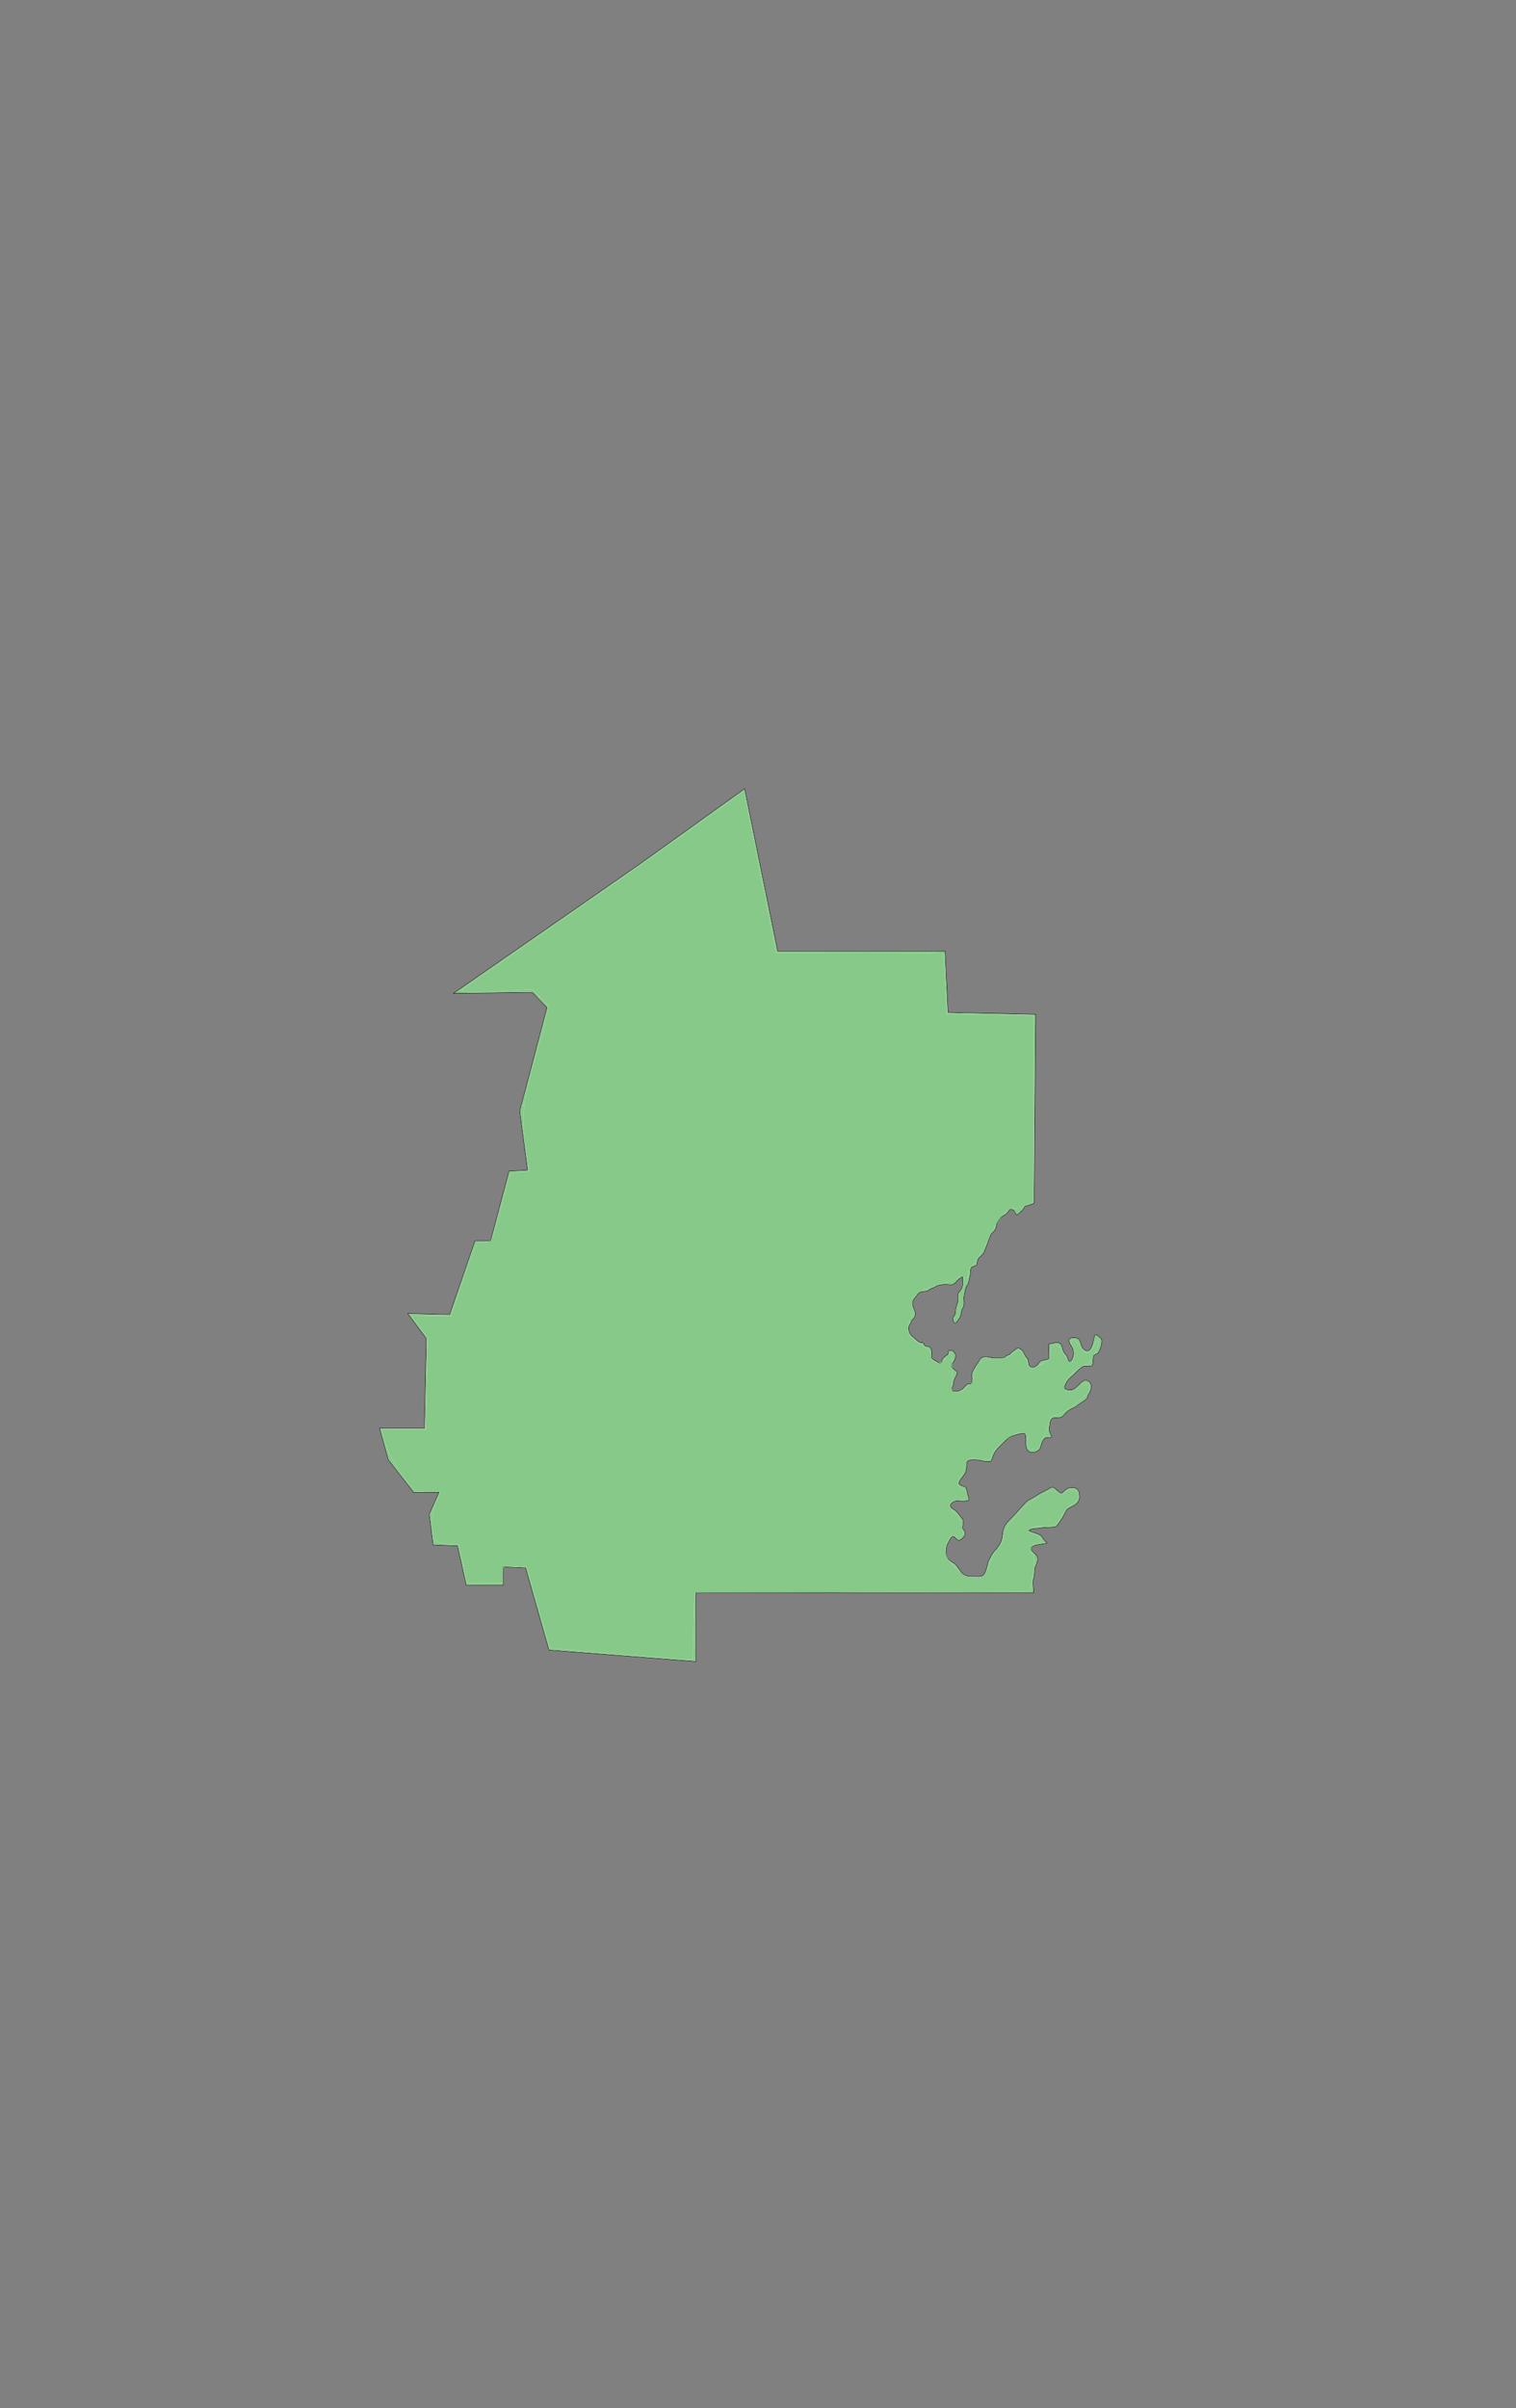 <?xml version="1.0" encoding="UTF-8" standalone="no"?>
<!-- Created with Inkscape (http://www.inkscape.org/) -->

<svg
   xmlns:dc="http://purl.org/dc/elements/1.1/"
   xmlns:cc="http://creativecommons.org/ns#"
   xmlns:rdf="http://www.w3.org/1999/02/22-rdf-syntax-ns#"
   xmlns:svg="http://www.w3.org/2000/svg"
   xmlns="http://www.w3.org/2000/svg"
   xmlns:sodipodi="http://sodipodi.sourceforge.net/DTD/sodipodi-0.dtd"
   xmlns:inkscape="http://www.inkscape.org/namespaces/inkscape"
   width="314.836"
   height="500"
   id="svg2"
   sodipodi:version="0.32"
   inkscape:version="0.92.4 (5da689c313, 2019-01-14)"
   sodipodi:docname="mFelipeCarrilloPuerto.svg"
   inkscape:output_extension="org.inkscape.output.svg.inkscape"
   version="1.0">
  <rect width="100%" height="100%" fill="#808080" stroke="none"/>
  <defs
     id="defs4">
    <inkscape:perspective
       sodipodi:type="inkscape:persp3d"
       inkscape:vp_x="0 : 530.76001 : 1"
       inkscape:vp_y="0 : 1000 : 0"
       inkscape:vp_z="1183.8877 : 530.76001 : 1"
       inkscape:persp3d-origin="591.94385 : 353.84001 : 1"
       id="perspective2604" />
    <inkscape:perspective
       id="perspective4705"
       inkscape:persp3d-origin="0.5 : 0.33333333 : 1"
       inkscape:vp_z="1 : 0.5 : 1"
       inkscape:vp_y="0 : 1000 : 0"
       inkscape:vp_x="0 : 0.5 : 1"
       sodipodi:type="inkscape:persp3d" />
    <inkscape:perspective
       id="perspective4727"
       inkscape:persp3d-origin="0.5 : 0.33333333 : 1"
       inkscape:vp_z="1 : 0.5 : 1"
       inkscape:vp_y="0 : 1000 : 0"
       inkscape:vp_x="0 : 0.5 : 1"
       sodipodi:type="inkscape:persp3d" />
    <inkscape:perspective
       id="perspective4749"
       inkscape:persp3d-origin="0.5 : 0.33333333 : 1"
       inkscape:vp_z="1 : 0.5 : 1"
       inkscape:vp_y="0 : 1000 : 0"
       inkscape:vp_x="0 : 0.5 : 1"
       sodipodi:type="inkscape:persp3d" />
  </defs>
  <sodipodi:namedview
     id="base"
     pagecolor="#ffffff"
     bordercolor="#666666"
     borderopacity="1.0"
     inkscape:pageopacity="0.0"
     inkscape:pageshadow="2"
     inkscape:zoom="1.4142136"
     inkscape:cx="129.79147"
     inkscape:cy="230.82474"
     inkscape:document-units="px"
     inkscape:current-layer="layer1"
     inkscape:window-width="1920"
     inkscape:window-height="1051"
     inkscape:window-x="-9"
     inkscape:window-y="-9"
     showgrid="false"
     inkscape:window-maximized="1"
     fit-margin-top="0"
     fit-margin-left="0"
     fit-margin-right="0"
     fit-margin-bottom="0" />
  <g
     inkscape:label="Capa 1"
     inkscape:groupmode="layer"
     id="layer1"
     transform="translate(171.157,-46.496)">
    <path
       style="fill:#f9f9f9;fill-rule:evenodd;stroke:#000000;stroke-width:0.095;stroke-linecap:butt;stroke-linejoin:miter;stroke-miterlimit:4;stroke-dasharray:none;stroke-opacity:1"
       d="m 43.614,296.295 c -0.358,0.178 -0.832,0.353 -1.415,0.496 -0.603,0.148 -0.572,0.23 -0.809,0.695 -0.187,0.368 -0.721,0.708 -0.91,0.893 -0.452,0.444 -0.531,0.446 -0.809,-0.099 -0.246,-0.484 -0.207,-0.547 -0.809,-0.695 -0.486,-0.119 -0.664,0.773 -1.112,0.992 -0.33,0.162 -0.704,0.393 -1.011,0.695 -0.342,0.336 -0.509,0.504 -0.707,0.893 -0.224,0.439 -0.296,0.966 -0.404,1.389 -0.087,0.341 -0.622,0.809 -0.809,0.992 -0.312,0.307 -0.4,0.885 -0.606,1.29 -0.271,0.532 -0.296,0.978 -0.505,1.389 -0.253,0.497 -0.385,1.166 -0.707,1.588 -0.278,0.364 -0.447,0.439 -0.809,0.794 -0.338,0.332 -0.404,0.656 -0.404,1.191 0,0.467 -0.662,0.609 -1.011,0.695 -0.337,0.083 -0.404,0.732 -0.404,1.092 0,0.607 -0.086,0.835 -0.202,1.29 -0.112,0.442 -0.166,0.921 -0.303,1.191 -0.174,0.341 -0.404,0.593 -0.505,0.992 -0.138,0.542 -0.175,0.987 -0.303,1.489 -0.11,0.433 0,1.04 0,1.489 0,0.773 -0.144,0.779 -0.404,1.29 -0.175,0.344 -0.208,0.915 -0.303,1.29 -0.137,0.537 -0.48,0.745 -0.707,1.191 -0.252,0.495 -0.567,0.475 -0.809,0 -0.258,-0.508 0.037,-0.942 0.303,-1.29 0.193,-0.252 0.148,-1.077 0.202,-1.29 0.112,-0.44 0.209,-0.908 0.404,-1.29 0.159,-0.313 0,-1.13 0,-1.489 0,-0.563 0.411,-0.708 0.606,-1.092 0.188,-0.37 0.404,-0.611 0.404,-1.191 0,-0.496 0,-0.992 0,-1.489 0,-0.295 -1.006,0.591 -1.011,0.595 -0.458,0.45 -0.378,0.583 -1.011,0.893 -0.319,0.156 -1.151,0 -1.516,0 -0.568,0 -1.019,0.077 -1.516,0.199 -0.427,0.105 -0.771,0.462 -1.314,0.595 -0.486,0.119 -0.616,0.474 -1.112,0.595 -0.578,0.142 -0.995,0.042 -1.516,0.298 -0.097,0.048 -0.671,0.779 -0.91,1.092 -0.365,0.478 -0.505,0.573 -0.505,1.29 0,0.659 0.369,0.954 0.505,1.489 0.148,0.582 0.08,0.935 -0.101,1.29 -0.209,0.41 -0.549,0.369 -0.707,0.992 -0.135,0.529 -0.505,0.562 -0.505,1.191 0,0.645 0.125,0.84 0.303,1.191 0.263,0.517 0.846,0.83 1.314,1.29 0.504,0.495 0.666,0.596 1.415,0.596 0.017,0 0.201,0.794 0.809,0.794 0.598,0 0.694,0.271 0.91,0.695 0.159,0.313 0,1.13 0,1.489 0,0.49 1.18,0.943 1.516,1.191 0.475,0.35 0.716,-0.432 0.809,-0.794 0.07,-0.275 0.852,-0.737 1.011,-0.893 0.575,-0.564 -0.375,-0.893 0.809,-0.893 0.369,0 0.682,0.545 0.809,0.794 0.214,0.42 -0.115,1.12 -0.202,1.29 -0.256,0.502 -0.477,0.483 -0.606,0.992 -0.144,0.567 0.999,1.179 1.213,1.389 0.12,0.118 -0.494,1.367 -0.606,1.588 -0.241,0.474 -0.115,1.019 -0.404,1.588 -0.321,0.63 0.099,0.893 0.606,0.893 0.606,0 0.886,-0.187 1.314,-0.397 0.385,-0.189 0.707,-0.769 1.011,-0.992 0.58,-0.427 0.898,0.244 1.112,-0.595 0.118,-0.464 0,-1.109 0,-1.588 0,-0.475 0.455,-1.093 0.606,-1.389 0.193,-0.38 0.56,-0.802 0.707,-1.092 0.249,-0.489 0.478,-0.83 0.809,-0.992 0.572,-0.281 1.058,-0.162 1.718,0 0.6,0.147 1.16,0.099 1.819,0.099 0.637,0 1.008,0.003 1.314,-0.298 0.402,-0.395 0.742,-0.21 1.112,-0.695 0.291,-0.381 0.858,-0.644 1.112,-0.893 0.48,-0.471 1.306,0.281 1.415,0.496 0.334,0.657 0.48,1.067 0.91,1.489 0.351,0.345 0.051,1.141 0.505,1.588 0.549,0.539 1.311,0.103 1.617,-0.298 0.302,-0.395 0.533,-0.776 1.011,-0.893 0.679,-0.167 0.973,-0.063 1.314,-0.397 0.151,-0.148 0,-1.253 0,-1.489 0,-0.496 0,-0.992 0,-1.489 0.303,-0.066 0.606,-0.132 0.91,-0.199 1.688,-0.368 1.746,0.309 2.021,1.389 0.198,0.778 0.793,0.933 1.011,1.786 0.395,1.55 1.213,-0.14 1.213,-0.992 0,-1.126 -0.45,-1.479 -0.809,-2.183 -0.703,-1.381 1.223,-1.186 1.617,-0.992 0.755,0.371 0.616,1.597 1.213,2.183 1.379,1.354 1.885,-0.852 2.021,-1.389 0.373,-1.466 0.244,-2.143 1.617,-0.794 0.595,0.584 -0.33,2.632 -0.404,2.779 -0.498,0.978 -1.213,-0.062 -1.213,1.786 0,1.479 -0.421,1.191 -1.819,1.191 -0.516,0 -1.668,1.241 -2.021,1.588 -0.601,0.591 -1.405,1.172 -1.819,1.985 -0.654,1.285 0.025,1.389 1.213,1.389 0.503,0 1.581,-1.155 2.021,-1.588 0.935,-0.919 2.021,-0.118 2.021,0.794 0,1.307 -0.526,1.273 -0.809,2.382 -0.112,0.438 -1.661,1.234 -2.021,1.588 -0.608,0.597 -1.408,0.589 -2.223,1.389 -1.07,1.051 -0.727,1.191 -2.426,1.191 -1.181,0 -1.024,1.071 -1.213,2.183 -0.226,1.33 1.555,1.985 -0.606,1.985 -0.754,0 -1.054,1.361 -1.213,1.985 -0.198,0.776 -1.341,1.159 -2.021,0.992 -1.137,-0.279 -1.011,-1.704 -1.011,-2.58 0,-1.502 -0.234,-1.481 -1.415,-1.191 -0.793,0.195 -1.915,0.491 -2.426,0.992 -0.799,0.785 -1.118,1.097 -1.819,1.786 -0.746,0.733 -1.18,1.659 -1.415,2.58 -0.216,0.847 -2.445,0 -3.234,0 -1.248,0 -2.021,-0.2 -2.021,1.191 0,1.415 -0.332,1.691 -1.011,2.58 -0.869,1.138 -0.758,1.451 0.606,1.786 0.501,0.123 0.599,1.772 0.809,2.183 0.597,1.172 -1.577,0.794 -2.223,0.794 -1.139,0 -2.348,1.03 -0.809,1.786 0.664,0.326 1.453,1.625 1.819,1.985 0.195,0.191 0,1.673 0,1.985 1.367,1.343 -0.492,2.354 -0.606,2.382 -1.002,0.246 -1.11,-1.988 -2.223,0.199 -0.419,0.823 -0.606,1.08 -0.606,2.382 0,1.137 0.734,1.75 1.617,2.183 0.475,0.233 1.295,1.669 1.617,1.985 0.764,0.751 1.311,0.794 2.628,0.794 1.375,0 1.759,0.117 2.223,-0.794 0.512,-1.005 0.425,-1.828 0.809,-2.58 0.441,-0.866 0.754,-1.534 1.415,-2.183 0.453,-0.444 1.064,-1.399 1.213,-1.985 0.286,-1.124 0.168,-1.918 0.606,-2.779 0.461,-0.905 1.132,-1.508 1.819,-2.183 0.596,-0.585 1.059,-1.239 1.617,-1.786 0.845,-0.83 0.86,-1.216 2.021,-1.786 0.828,-0.407 1.336,-0.854 2.021,-1.191 0.813,-0.399 1.607,-0.888 2.223,-1.191 0.755,-0.371 1.379,1.191 2.223,1.191 0.102,0 0.834,-1.191 2.021,-1.191 1.38,0 1.617,0.798 1.617,1.985 0,1.23 -0.994,1.679 -1.617,1.985 -1.243,0.61 -1.019,0.612 -1.617,1.786 -0.36,0.707 -1.129,1.743 -1.617,2.382 -0.077,0.101 -2.778,0.186 -2.83,0.199 -1.063,0.261 -1.973,0.075 -2.628,0.397 -0.837,0.411 1.864,0.654 2.426,1.389 0.316,0.413 0.54,0.96 1.011,1.191 0.82,0.402 -1.808,0.391 -2.628,0.794 -1.146,0.563 -0.142,1.25 0.404,1.786 0.705,0.692 0.376,1.644 0,2.382 -0.387,0.759 -0.133,2.048 -0.404,2.58 -0.319,0.626 0,2.259 0,2.977 h -70.141 v 14.291 l -30.522,-2.382 -4.851,-17.069 -4.649,-0.198 v 3.771 h -7.681 l -1.819,-8.138 -5.053,-0.198 -0.809,-6.351 2.021,-4.565 h -5.256 l -5.256,-6.748 -1.819,-6.55 h 9.298 l 0.404,-18.657 -3.841,-5.16 8.692,0.198 5.256,-15.283 h 3.234 l 3.841,-14.489 3.841,-0.198 -1.617,-12.306 5.66,-21.436 -3.032,-3.176 -16.373,0.198 38.608,-26.795 21.831,-15.68 6.873,33.742 H 25.119 l 0.606,12.703 18.192,0.397 z"
       id="path5164"
       inkscape:connector-curvature="0" />
    <path
       style="fill:#66bb6a;fill-opacity:0.784;fill-rule:evenodd;stroke-width:0.589"
       d="m 126.939,343.327 c -6.914,-0.579 -12.635,-1.14 -12.713,-1.246 -0.079,-0.106 -1.19,-3.904 -2.469,-8.44 l -2.327,-8.247 -2.485,-0.181 c -2.419,-0.176 -2.485,-0.133 -2.485,1.62 v 1.801 h -3.741 -3.741 l -0.825,-3.976 -0.825,-3.976 -2.443,-0.178 c -1.938,-0.141 -2.515,-0.446 -2.79,-1.473 -0.596,-2.224 -0.398,-4.896 0.528,-7.114 l 0.892,-2.134 h -2.624 c -2.502,0 -2.747,-0.159 -5.251,-3.413 -1.445,-1.877 -3.036,-4.793 -3.537,-6.48 l -0.911,-3.067 h 4.653 4.653 l 0.175,-9.512 0.175,-9.512 -1.671,-2.27 -1.671,-2.27 h 4.096 4.096 l 2.58,-7.658 c 2.464,-7.313 2.653,-7.658 4.185,-7.658 1.741,0 1.733,0.019 4.405,-10.309 1.036,-4.005 1.124,-4.129 3.053,-4.314 l 1.986,-0.19 -0.397,-2.755 c -1.288,-8.948 -1.21,-9.901 1.717,-20.914 l 2.79,-10.501 -1.688,-1.781 -1.688,-1.781 -7.658,0.404 c -5.013,0.264 -7.455,0.204 -7.069,-0.175 0.324,-0.318 9.337,-6.656 20.029,-14.084 10.692,-7.428 23.729,-16.585 28.972,-20.349 l 9.532,-6.843 0.581,2.762 c 0.32,1.519 1.835,9.058 3.367,16.753 l 2.785,13.991 h 17.292 c 9.511,0 17.325,0.066 17.364,0.147 0.04,0.081 0.239,2.931 0.442,6.333 l 0.37,6.185 8.984,0.163 8.984,0.163 v 19.33 19.33 l -1.62,0.783 c -0.891,0.431 -2.031,0.731 -2.532,0.667 -1.348,-0.172 -3.119,2.023 -5.637,6.987 -1.233,2.43 -2.583,4.63 -3.001,4.889 -0.418,0.259 -0.763,1.187 -0.768,2.062 -0.007,1.198 -0.143,1.379 -0.551,0.734 -0.421,-0.665 -0.846,-0.717 -1.906,-0.23 -0.75,0.345 -2.905,1.11 -4.788,1.701 -3.552,1.114 -4.861,2.467 -4.335,4.478 0.165,0.629 -0.062,1.84 -0.503,2.691 -1.015,1.956 -0.332,3.364 2.418,4.986 1.109,0.654 2.016,1.665 2.016,2.246 0,1.61 1.789,2.003 2.767,0.607 1.418,-2.025 1.782,-1.349 1.58,2.932 -0.17,3.594 -0.064,4.121 0.822,4.104 1.456,-0.028 3.668,-2.037 3.668,-3.331 0,-2.259 1.68,-3.717 4.304,-3.737 1.359,-0.01 2.985,-0.408 3.614,-0.884 1.607,-1.216 1.84,-1.123 2.93,1.175 l 0.968,2.04 2.03,-1.009 c 1.568,-0.78 2.033,-1.378 2.044,-2.629 0.02,-2.188 1.5,-2.106 2.665,0.147 0.503,0.972 1.144,1.767 1.425,1.767 0.895,0 1.245,-1.81 0.587,-3.039 -1.002,-1.872 0.02,-2.14 1.325,-0.348 1.479,2.03 1.999,2.03 3.1,-10e-4 0.583,-1.075 0.887,-1.289 0.902,-0.637 0.029,1.23 -1.853,4.604 -2.572,4.609 -0.293,0.002 -1.42,0.68 -2.504,1.506 -3.231,2.465 -2.333,5.566 0.938,3.237 1.89,-1.346 2.838,-0.779 1.834,1.096 -0.725,1.354 -5.61,4.768 -6.823,4.768 -0.464,0 -0.996,0.729 -1.184,1.62 -0.187,0.891 -0.598,2.018 -0.912,2.504 -0.314,0.486 -0.727,1.348 -0.917,1.915 -0.19,0.567 -0.845,1.031 -1.456,1.031 -0.84,10e-5 -1.109,-0.429 -1.109,-1.767 0,-1.492 -0.229,-1.767 -1.471,-1.767 -1.626,0 -6.187,3.747 -6.187,5.083 0,0.629 -0.552,0.734 -2.347,0.447 -1.969,-0.315 -2.403,-0.198 -2.697,0.729 -0.193,0.608 -0.763,1.869 -1.268,2.804 -0.837,1.55 -0.833,1.746 0.046,2.238 1.551,0.868 1.222,2.837 -0.474,2.837 -2.137,0 -2.392,1.043 -0.676,2.759 1.914,1.914 2.185,5.188 0.383,4.616 -0.784,-0.249 -1.339,0.004 -1.767,0.805 -1.072,2.003 -0.697,3.586 1.349,5.693 1.512,1.557 2.458,2.033 4.044,2.033 1.905,0 2.149,-0.208 3.064,-2.604 0.547,-1.432 1.361,-2.909 1.809,-3.281 0.448,-0.372 1,-1.519 1.226,-2.549 0.907,-4.13 8.745,-10.693 11.05,-9.254 0.81,0.506 1.283,0.502 1.907,-0.016 1.005,-0.834 2.612,-0.324 2.612,0.829 0,0.459 -0.657,1.265 -1.46,1.791 -0.803,0.526 -1.87,1.75 -2.372,2.719 -0.803,1.553 -1.22,1.762 -3.512,1.762 -3.03,0 -3.994,0.928 -1.822,1.754 1.651,0.628 2.043,1.781 0.606,1.781 -1.152,0 -1.768,1.56 -0.99,2.511 0.401,0.49 0.403,1.839 0.008,4.111 l -0.588,3.383 -34.846,0.152 -34.846,0.152 -0.166,6.922 -0.166,6.922 -2.19,-0.08 c -1.205,-0.044 -7.847,-0.553 -14.761,-1.132 z"
       id="path4766"
       inkscape:connector-curvature="0"
       transform="translate(-171.157,46.496)" />
    <path
       style="fill:#66bb6a;fill-opacity:0.784;fill-rule:evenodd;stroke-width:0.031"
       d="m 198.232,274.533 c -0.052,-0.044 -0.134,-0.16 -0.182,-0.258 -0.165,-0.336 -0.105,-0.639 0.221,-1.115 0.18,-0.263 0.199,-0.335 0.241,-0.892 0.04,-0.529 0.203,-1.226 0.392,-1.676 0.108,-0.256 0.117,-0.301 0.118,-0.59 9.4e-4,-0.172 -0.011,-0.518 -0.026,-0.768 -0.027,-0.45 -0.027,-0.458 0.051,-0.625 0.043,-0.093 0.161,-0.264 0.262,-0.379 0.201,-0.231 0.473,-0.698 0.581,-1.002 0.065,-0.181 0.07,-0.258 0.081,-1.139 l 0.011,-0.945 0.091,0.047 c 0.133,0.069 0.289,0.235 0.467,0.499 0.278,0.412 0.398,0.42 0.484,0.031 0.011,-0.052 0.033,-0.368 0.047,-0.703 0.035,-0.811 0.146,-1.304 0.392,-1.734 0.128,-0.225 0.171,-0.276 0.369,-0.437 0.527,-0.428 1.61,-2.202 3.087,-5.056 0.578,-1.116 0.682,-1.307 0.682,-1.254 5.4e-4,0.05 -0.227,0.648 -0.338,0.89 -0.052,0.113 -0.153,0.394 -0.223,0.624 -0.071,0.23 -0.176,0.524 -0.235,0.654 -0.058,0.129 -0.171,0.411 -0.251,0.626 -0.293,0.789 -0.337,0.858 -0.924,1.438 -0.651,0.643 -0.7,0.732 -0.745,1.361 -0.018,0.247 -0.037,0.337 -0.088,0.409 -0.091,0.127 -0.316,0.243 -0.666,0.342 -0.162,0.046 -0.328,0.113 -0.368,0.15 -0.169,0.153 -0.284,0.537 -0.286,0.957 -0.002,0.365 -0.053,0.769 -0.141,1.106 -0.044,0.17 -0.116,0.479 -0.159,0.687 -0.109,0.526 -0.18,0.725 -0.363,1.025 -0.313,0.511 -0.337,0.589 -0.591,1.901 l -0.13,0.672 0.035,0.641 c 0.033,0.603 0.018,0.999 -0.044,1.172 -0.012,0.034 -0.097,0.196 -0.188,0.359 -0.216,0.387 -0.244,0.471 -0.357,1.089 -0.111,0.603 -0.179,0.772 -0.469,1.161 -0.109,0.146 -0.253,0.36 -0.32,0.476 -0.196,0.34 -0.337,0.41 -0.519,0.257 z"
       id="path5311"
       inkscape:connector-curvature="0"
       transform="translate(-171.157,46.496)" />
    <path
       style="fill:#66bb6a;fill-opacity:0.784;fill-rule:evenodd;stroke-width:0.031"
       d="m 195.525,266.552 c 1.328,-0.449 2.391,-0.843 3.114,-1.153 0.195,-0.084 0.397,-0.168 0.448,-0.188 0.135,-0.051 0.487,-0.13 0.578,-0.129 0.077,7.8e-4 0.077,0.002 -0.016,0.051 -0.244,0.13 -0.701,0.516 -1.045,0.881 -0.309,0.328 -0.422,0.426 -0.605,0.524 l -0.225,0.12 -0.375,-4.7e-4 c -0.206,-2.6e-4 -0.586,-0.012 -0.844,-0.027 -0.509,-0.029 -0.873,-8.7e-4 -1.387,0.107 -0.162,0.034 -0.31,0.06 -0.329,0.059 -0.019,-0.001 0.289,-0.112 0.685,-0.245 z"
       id="path5313"
       inkscape:connector-curvature="0"
       transform="translate(-171.157,46.496)" />
    <path
       style="fill:#66bb6a;fill-opacity:0.784;fill-rule:evenodd;stroke-width:0.031"
       d="m 191.681,267.95 c 0.543,-0.275 1.108,-0.498 2.061,-0.811 0.463,-0.152 0.857,-0.277 0.874,-0.277 0.04,0 -0.579,0.346 -0.768,0.429 -0.075,0.033 -0.235,0.09 -0.355,0.127 -0.157,0.048 -0.305,0.128 -0.524,0.284 -0.283,0.202 -0.46,0.286 -0.695,0.329 -0.099,0.018 -0.914,0.113 -0.948,0.11 -0.011,-8.9e-4 0.148,-0.087 0.354,-0.191 z"
       id="path5315"
       inkscape:connector-curvature="0"
       transform="translate(-171.157,46.496)" />
    <path
       style="fill:#66bb6a;fill-opacity:0.784;fill-rule:evenodd;stroke-width:0.031"
       d="m 193.345,281.177 c -0.181,-0.512 -0.919,-1.276 -1.735,-1.794 -1.329,-0.845 -1.706,-1.125 -2.182,-1.623 -0.835,-0.873 -1.064,-1.725 -0.741,-2.757 0.043,-0.138 0.17,-0.447 0.281,-0.686 0.368,-0.791 0.532,-1.404 0.561,-2.096 0.014,-0.347 0.007,-0.449 -0.052,-0.703 -0.24,-1.039 -0.024,-1.815 0.709,-2.554 0.175,-0.177 0.334,-0.321 0.352,-0.321 0.019,0 -0.056,0.109 -0.166,0.242 -0.422,0.512 -0.793,1.03 -0.846,1.181 -0.073,0.208 -0.101,0.737 -0.051,0.989 0.021,0.109 0.127,0.386 0.236,0.619 0.217,0.463 0.253,0.574 0.295,0.906 0.064,0.512 -0.058,0.847 -0.463,1.265 -0.215,0.222 -0.291,0.325 -0.343,0.464 -0.037,0.099 -0.067,0.193 -0.067,0.21 0,0.052 -0.121,0.272 -0.267,0.486 -0.198,0.289 -0.246,0.48 -0.223,0.886 0.022,0.392 0.074,0.581 0.263,0.948 0.17,0.331 0.341,0.524 0.801,0.905 0.191,0.158 0.467,0.398 0.613,0.534 0.469,0.435 0.625,0.514 1.078,0.542 l 0.281,0.018 0.076,0.172 c 0.108,0.245 0.285,0.456 0.45,0.536 0.086,0.042 0.248,0.079 0.415,0.097 0.381,0.039 0.479,0.111 0.675,0.494 l 0.148,0.29 -0.002,0.334 c -9.9e-4,0.184 -0.011,0.388 -0.023,0.454 l -0.022,0.119 -0.056,-0.157 z"
       id="path5317"
       inkscape:connector-curvature="0"
       transform="translate(-171.157,46.496)" />
    <path
       style="fill:#66bb6a;fill-opacity:0.784;fill-rule:evenodd;stroke-width:0.031"
       d="m 197.809,282.481 c -0.044,-0.782 -0.156,-1.269 -0.321,-1.399 -0.104,-0.082 -0.276,-0.081 -0.412,10e-4 -0.096,0.059 -0.103,0.059 -0.079,0.008 0.015,-0.031 0.027,-0.174 0.028,-0.317 0.001,-0.309 0.007,-0.315 0.341,-0.34 0.309,-0.023 0.417,0.018 0.619,0.238 0.323,0.353 0.455,0.656 0.414,0.956 -0.049,0.359 -0.276,0.898 -0.48,1.135 l -0.088,0.103 z"
       id="path5331"
       inkscape:connector-curvature="0"
       transform="translate(-171.157,46.496)" />
    <path
       style="fill:#66bb6a;fill-opacity:0.784;fill-rule:evenodd;stroke-width:0.031"
       d="m 197.712,287.721 c -0.025,-0.263 -0.012,-0.909 0.052,-2.583 l 0.039,-1.021 0.163,0.149 c 0.089,0.082 0.306,0.251 0.48,0.375 0.31,0.221 0.317,0.229 0.297,0.326 -0.036,0.171 -0.203,0.583 -0.412,1.021 -0.264,0.553 -0.307,0.68 -0.368,1.101 -0.057,0.392 -0.125,0.686 -0.187,0.804 -0.038,0.072 -0.043,0.059 -0.064,-0.171 z"
       id="path5333"
       inkscape:connector-curvature="0"
       transform="translate(-171.157,46.496)" />
    <path
       style="fill:#66bb6a;fill-opacity:0.784;fill-rule:evenodd;stroke-width:0.031"
       d="m 195.729,282.526 c 2.2e-4,-0.013 0.029,-0.115 0.064,-0.227 0.075,-0.239 0.173,-0.351 0.564,-0.643 0.288,-0.215 0.369,-0.254 0.241,-0.115 -0.044,0.047 -0.189,0.234 -0.323,0.414 -0.322,0.435 -0.548,0.67 -0.547,0.57 z"
       id="path5335"
       inkscape:connector-curvature="0"
       transform="translate(-171.157,46.496)" />
    <path
       style="fill:#66bb6a;fill-opacity:0.784;fill-rule:evenodd;stroke-width:0.031"
       d="m 194.46,282.924 c -0.185,-0.037 -0.342,-0.108 -0.512,-0.233 -0.151,-0.111 -0.351,-0.374 -0.393,-0.516 -0.021,-0.072 -0.013,-0.069 0.108,0.041 0.164,0.148 0.367,0.279 0.837,0.537 l 0.369,0.203 -0.141,-0.003 c -0.077,-0.002 -0.198,-0.014 -0.269,-0.028 z"
       id="path5337"
       inkscape:connector-curvature="0"
       transform="translate(-171.157,46.496)" />
    <path
       style="fill:#66bb6a;fill-opacity:0.784;fill-rule:evenodd;stroke-width:0.031"
       d="m 198.32,289.114 c -0.127,-0.025 -0.341,-0.147 -0.341,-0.196 0,-0.019 0.023,-0.022 0.055,-0.009 0.03,0.013 0.177,0.03 0.326,0.038 0.363,0.02 0.673,-0.05 1.088,-0.247 0.429,-0.203 0.53,-0.276 0.773,-0.557 0.548,-0.636 0.664,-0.718 1.018,-0.719 l 0.213,-6.9e-4 -0.14,0.164 c -0.178,0.208 -0.603,0.577 -0.952,0.827 -0.724,0.518 -1.538,0.797 -2.04,0.699 z"
       id="path5339"
       inkscape:connector-curvature="0"
       transform="translate(-171.157,46.496)" />
    <path
       style="fill:#66bb6a;fill-opacity:0.784;fill-rule:evenodd;stroke-width:0.031"
       d="m 201.949,286.425 c -0.002,-0.163 -0.017,-0.477 -0.033,-0.697 -0.019,-0.256 -0.018,-0.458 0.001,-0.562 0.056,-0.297 0.471,-1.067 0.976,-1.813 0.142,-0.21 0.336,-0.522 0.43,-0.693 0.204,-0.371 0.478,-0.67 0.706,-0.769 0.246,-0.106 0.564,-0.162 0.794,-0.139 0.112,0.011 0.428,0.07 0.703,0.131 0.433,0.096 0.577,0.113 1.078,0.131 l 0.578,0.02 -0.578,0.025 c -1.097,0.047 -1.746,0.19 -2.438,0.538 -0.709,0.357 -1.23,0.877 -1.565,1.562 -0.194,0.397 -0.303,0.823 -0.343,1.343 -0.043,0.561 -0.081,0.747 -0.201,1 l -0.104,0.219 z"
       id="path5341"
       inkscape:connector-curvature="0"
       transform="translate(-171.157,46.496)" />
    <path
       style="fill:#66bb6a;fill-opacity:0.784;fill-rule:evenodd;stroke-width:0.031"
       d="m 213.169,282.495 c -0.842,-1.774 -1.167,-2.168 -1.706,-2.067 -0.276,0.052 -0.49,0.169 -1.093,0.601 -0.189,0.135 -0.45,0.3 -0.581,0.365 -0.25,0.126 -0.89,0.352 -0.944,0.334 -0.067,-0.022 0.248,-0.212 0.536,-0.323 0.286,-0.11 0.315,-0.13 0.582,-0.403 0.155,-0.158 0.429,-0.39 0.609,-0.516 0.18,-0.126 0.398,-0.287 0.482,-0.357 0.146,-0.12 0.166,-0.127 0.359,-0.127 0.261,0 0.491,0.107 0.756,0.353 0.164,0.151 0.22,0.238 0.424,0.645 0.266,0.531 0.376,0.709 0.602,0.967 0.209,0.238 0.244,0.315 0.283,0.603 0.018,0.134 0.046,0.348 0.063,0.475 0.017,0.127 0.026,0.236 0.019,0.242 -0.006,0.006 -0.183,-0.351 -0.393,-0.794 z"
       id="path5343"
       inkscape:connector-curvature="0"
       transform="translate(-171.157,46.496)" />
    <path
       style="fill:#66bb6a;fill-opacity:0.784;fill-rule:evenodd;stroke-width:0.031"
       d="m 213.869,283.968 c -0.112,-0.235 -0.203,-0.435 -0.203,-0.444 0,-0.009 0.048,0.039 0.106,0.107 0.214,0.249 0.566,0.367 0.892,0.297 0.391,-0.084 0.685,-0.31 1.096,-0.844 0.227,-0.295 0.444,-0.473 0.666,-0.548 0.083,-0.028 0.336,-0.08 0.562,-0.115 0.226,-0.036 0.474,-0.092 0.549,-0.125 0.076,-0.033 0.143,-0.055 0.149,-0.049 0.006,0.006 -0.084,0.107 -0.2,0.223 -0.336,0.336 -0.771,0.597 -2.141,1.285 l -1.274,0.639 z"
       id="path5345"
       inkscape:connector-curvature="0"
       transform="translate(-171.157,46.496)" />
    <path
       style="fill:#66bb6a;fill-opacity:0.784;fill-rule:evenodd;stroke-width:0.031"
       d="m 221.57,282.107 c -0.2,-0.251 -0.494,-0.714 -0.732,-1.151 -0.637,-1.173 -1.215,-1.744 -1.797,-1.775 -0.25,-0.013 -0.433,0.071 -0.584,0.269 -0.189,0.247 -0.319,0.731 -0.322,1.194 -0.002,0.356 -0.055,0.75 -0.134,0.989 l -0.07,0.214 -0.021,-0.422 c -0.011,-0.232 -0.031,-0.844 -0.043,-1.36 l -0.023,-0.938 0.56,-0.118 c 0.964,-0.204 1.254,-0.218 1.579,-0.078 0.291,0.125 0.425,0.353 0.605,1.027 0.178,0.666 0.217,0.744 0.612,1.238 0.118,0.148 0.256,0.341 0.306,0.429 0.094,0.166 0.241,0.604 0.212,0.633 -0.009,0.009 -0.076,-0.059 -0.149,-0.15 z"
       id="path5347"
       inkscape:connector-curvature="0"
       transform="translate(-171.157,46.496)" />
    <path
       style="fill:#66bb6a;fill-opacity:0.784;fill-rule:evenodd;stroke-width:0.031"
       d="m 222.517,282.526 c 0.102,-0.108 0.28,-0.46 0.365,-0.724 0.107,-0.331 0.137,-0.582 0.118,-0.97 -0.029,-0.578 -0.137,-0.878 -0.576,-1.605 -0.268,-0.444 -0.35,-0.648 -0.351,-0.871 -6.1e-4,-0.146 0.014,-0.194 0.081,-0.275 0.216,-0.257 0.699,-0.335 1.324,-0.214 0.229,0.044 0.371,0.12 0.509,0.273 0.162,0.179 0.247,0.364 0.443,0.956 0.213,0.647 0.289,0.791 0.555,1.053 0.26,0.256 0.495,0.378 0.758,0.395 0.32,0.02 0.551,-0.115 0.779,-0.459 0.258,-0.389 0.407,-0.818 0.656,-1.89 0.159,-0.684 0.224,-0.865 0.342,-0.942 0.075,-0.049 0.087,-0.048 0.226,0.013 0.176,0.078 0.489,0.329 0.752,0.603 0.167,0.173 0.196,0.223 0.229,0.384 0.07,0.335 -0.022,0.901 -0.259,1.597 -0.232,0.68 -0.413,1.014 -0.628,1.154 -0.077,0.05 -0.523,0.209 -0.54,0.192 -0.006,-0.006 0.082,-0.204 0.195,-0.441 0.574,-1.202 0.801,-2.154 0.579,-2.427 -0.055,-0.068 -0.056,-0.068 -0.157,-0.009 -0.141,0.083 -0.353,0.381 -0.674,0.95 -0.372,0.658 -0.582,0.975 -0.792,1.196 -0.598,0.628 -1.104,0.405 -2.122,-0.937 -0.21,-0.277 -0.469,-0.604 -0.575,-0.726 -0.442,-0.508 -0.94,-0.8 -1.197,-0.702 -0.141,0.054 -0.183,0.391 -0.093,0.742 0.027,0.106 0.145,0.396 0.262,0.645 0.117,0.249 0.236,0.524 0.263,0.61 0.146,0.453 0.186,1.089 0.096,1.54 -0.065,0.325 -0.26,0.721 -0.427,0.864 -0.158,0.135 -0.265,0.155 -0.143,0.025 z"
       id="path5349"
       inkscape:connector-curvature="0"
       transform="translate(-171.157,46.496)" />
    <path
       style="fill:#66bb6a;fill-opacity:0.784;fill-rule:evenodd;stroke-width:0.031"
       d="m 221.104,287.498 c -0.002,-0.193 0.243,-0.777 0.483,-1.153 0.457,-0.714 1.267,-1.458 2.431,-2.231 0.767,-0.51 1.222,-0.757 1.52,-0.825 0.105,-0.024 0.248,-0.084 0.318,-0.132 0.241,-0.167 0.611,-0.617 0.954,-1.163 l 0.172,-0.273 -0.017,0.281 c -0.009,0.155 -0.024,0.446 -0.034,0.647 -0.02,0.42 -0.08,0.66 -0.195,0.782 -0.14,0.149 -0.242,0.165 -0.985,0.155 -0.665,-0.009 -0.684,-0.008 -0.844,0.067 -0.359,0.168 -0.669,0.428 -1.807,1.521 -1.432,1.374 -1.591,1.555 -1.859,2.109 -0.075,0.155 -0.136,0.251 -0.137,0.214 z"
       id="path5351"
       inkscape:connector-curvature="0"
       transform="translate(-171.157,46.496)" />
    <path
       style="fill:#66bb6a;fill-opacity:0.784;fill-rule:evenodd;stroke-width:0.031"
       d="m 214.145,301.457 c -0.477,-0.102 -0.793,-0.427 -0.93,-0.958 -0.079,-0.306 -0.111,-0.728 -0.112,-1.465 -8.5e-4,-0.755 -0.03,-1.023 -0.134,-1.233 -0.097,-0.196 -0.202,-0.262 -0.437,-0.276 -0.231,-0.014 -0.82,0.108 -1.576,0.326 -0.271,0.078 -0.522,0.148 -0.556,0.155 -0.135,0.028 0.749,-0.391 0.992,-0.471 0.453,-0.148 1.134,-0.141 1.491,0.017 0.414,0.183 0.513,0.48 0.547,1.653 0.032,1.081 0.151,1.432 0.557,1.636 0.138,0.069 0.235,0.093 0.436,0.105 0.463,0.029 0.892,-0.14 1.239,-0.487 0.191,-0.191 0.285,-0.358 0.46,-0.817 0.167,-0.437 0.474,-1.065 0.748,-1.53 0.391,-0.663 0.705,-1.486 0.94,-2.46 0.06,-0.25 0.144,-0.547 0.187,-0.661 0.156,-0.414 0.468,-0.852 0.721,-1.008 0.06,-0.037 0.2,-0.077 0.323,-0.093 0.31,-0.039 0.634,-0.155 1.172,-0.418 1.764,-0.865 4.508,-2.904 5.388,-4.002 0.215,-0.269 0.405,-0.627 0.538,-1.017 0.128,-0.374 0.145,-0.758 0.041,-0.935 -0.157,-0.267 -0.497,-0.32 -0.994,-0.154 -0.352,0.118 -0.611,0.258 -1.218,0.66 -1.11,0.735 -1.874,0.956 -2.413,0.696 -0.159,-0.077 -0.383,-0.273 -0.248,-0.218 0.234,0.096 0.529,0.142 0.938,0.149 0.414,0.007 0.447,0.003 0.609,-0.074 0.283,-0.134 0.662,-0.444 1.309,-1.073 0.716,-0.696 0.873,-0.801 1.236,-0.823 0.282,-0.017 0.515,0.065 0.732,0.26 0.308,0.277 0.432,0.619 0.398,1.092 -0.028,0.387 -0.123,0.717 -0.289,1.006 -0.23,0.4 -0.371,0.698 -0.461,0.969 -0.125,0.38 -0.238,0.484 -1.256,1.16 -0.363,0.241 -0.735,0.504 -0.826,0.585 -0.236,0.209 -0.449,0.339 -0.906,0.549 -0.826,0.38 -1.083,0.573 -1.811,1.364 -0.439,0.477 -0.575,0.555 -1.047,0.601 -0.172,0.017 -0.475,0.031 -0.674,0.031 -0.674,0.001 -0.972,0.169 -1.154,0.649 -0.071,0.187 -0.127,0.513 -0.223,1.3 -0.07,0.57 -0.07,0.596 -0.019,0.844 0.036,0.177 0.116,0.385 0.26,0.68 0.144,0.295 0.201,0.445 0.187,0.489 -0.036,0.114 -0.245,0.169 -0.737,0.193 -0.529,0.026 -0.627,0.062 -0.852,0.312 -0.239,0.266 -0.42,0.694 -0.649,1.533 -0.112,0.411 -0.158,0.498 -0.371,0.696 -0.364,0.341 -1.098,0.558 -1.556,0.461 z"
       id="path5353"
       inkscape:connector-curvature="0"
       transform="translate(-171.157,46.496)" />
    <path
       style="fill:#66bb6a;fill-opacity:0.784;fill-rule:evenodd;stroke-width:0.031"
       d="m 204.728,303.371 c -0.06,-0.007 -0.468,-0.085 -0.906,-0.173 l -0.797,-0.161 -0.781,-0.002 c -0.846,-0.002 -0.966,0.017 -1.217,0.187 -0.155,0.105 -0.138,0.046 0.039,-0.135 0.227,-0.233 0.373,-0.273 0.991,-0.27 0.403,0.002 0.648,0.025 1.266,0.116 0.992,0.147 1.429,0.189 1.724,0.165 0.372,-0.03 0.59,-0.129 0.689,-0.313 0.018,-0.033 0.044,-0.165 0.059,-0.292 0.058,-0.516 0.447,-1.087 1.37,-2.009 0.543,-0.542 1.223,-1.149 1.325,-1.182 0.02,-0.007 -0.315,0.345 -0.746,0.781 -0.859,0.87 -1.047,1.111 -1.365,1.745 -0.099,0.197 -0.253,0.583 -0.342,0.858 -0.175,0.539 -0.218,0.606 -0.427,0.669 -0.114,0.034 -0.634,0.042 -0.88,0.014 z"
       id="path5355"
       inkscape:connector-curvature="0"
       transform="translate(-171.157,46.496)" />
    <path
       style="fill:#66bb6a;fill-opacity:0.784;fill-rule:evenodd;stroke-width:0.031"
       d="m 199.213,311.581 c -0.269,-0.019 -0.272,-0.02 -0.078,-0.026 0.886,-0.027 1.487,-0.696 1.373,-1.527 -0.07,-0.512 -0.435,-0.998 -1.002,-1.334 -0.4,-0.237 -0.541,-0.363 -0.608,-0.539 -0.102,-0.268 0.008,-0.583 0.58,-1.666 0.378,-0.715 0.69,-1.37 0.99,-2.08 l 0.198,-0.469 1e-5,0.312 c 3e-5,0.674 -0.099,1.2 -0.298,1.578 -0.059,0.113 -0.311,0.476 -0.559,0.807 -0.248,0.331 -0.508,0.716 -0.578,0.854 -0.299,0.598 -0.099,0.882 0.806,1.145 0.177,0.052 0.352,0.12 0.388,0.152 0.149,0.132 0.283,0.538 0.478,1.448 0.046,0.215 0.124,0.494 0.174,0.62 0.102,0.257 0.114,0.396 0.042,0.499 -0.068,0.096 -0.247,0.182 -0.466,0.222 -0.191,0.035 -0.947,0.037 -1.439,0.003 z"
       id="path5357"
       inkscape:connector-curvature="0"
       transform="translate(-171.157,46.496)" />
    <path
       style="fill:#66bb6a;fill-opacity:0.784;fill-rule:evenodd;stroke-width:0.031"
       d="m 199.824,316.791 c -0.07,-0.28 -0.341,-0.931 -0.516,-1.242 -0.254,-0.449 -0.519,-0.803 -0.917,-1.226 -0.371,-0.394 -0.677,-0.762 -0.808,-0.969 -0.114,-0.181 -0.261,-0.479 -0.259,-0.527 7.6e-4,-0.024 0.028,0.008 0.061,0.07 0.086,0.163 0.36,0.4 0.627,0.543 0.317,0.17 0.776,0.632 1.328,1.339 0.602,0.77 0.568,0.716 0.592,0.939 0.018,0.165 -0.032,1.203 -0.058,1.229 -0.005,0.005 -0.027,-0.065 -0.05,-0.155 z"
       id="path5359"
       inkscape:connector-curvature="0"
       transform="translate(-171.157,46.496)" />
    <path
       style="fill:#66bb6a;fill-opacity:0.784;fill-rule:evenodd;stroke-width:0.031"
       d="m 197.273,312.657 c -0.054,-0.362 0.053,-0.626 0.324,-0.798 0.158,-0.1 0.468,-0.207 0.675,-0.232 l 0.128,-0.016 -0.156,0.058 c -0.278,0.104 -0.489,0.226 -0.648,0.374 -0.208,0.194 -0.279,0.342 -0.278,0.572 4.8e-4,0.101 -0.005,0.184 -0.011,0.184 -0.007,0 -0.022,-0.064 -0.033,-0.142 z"
       id="path5363"
       inkscape:connector-curvature="0"
       transform="translate(-171.157,46.496)" />
    <path
       style="fill:#66bb6a;fill-opacity:0.784;fill-rule:evenodd;stroke-width:0.031"
       d="m 198.9,319.654 c -0.052,-0.027 -0.229,-0.181 -0.394,-0.342 -0.324,-0.316 -0.475,-0.404 -0.643,-0.373 -0.147,0.028 -0.13,-0.005 0.024,-0.047 0.199,-0.053 0.526,-0.04 0.813,0.034 0.488,0.125 0.772,0.073 0.996,-0.181 0.163,-0.185 0.247,-0.458 0.271,-0.873 l 0.018,-0.319 0.093,0.116 c 0.28,0.346 0.338,0.757 0.16,1.132 -0.122,0.258 -0.39,0.548 -0.691,0.749 -0.207,0.138 -0.252,0.156 -0.395,0.155 -0.089,-6.8e-4 -0.204,-0.024 -0.255,-0.051 z"
       id="path5365"
       inkscape:connector-curvature="0"
       transform="translate(-171.157,46.496)" />
    <path
       style="fill:#66bb6a;fill-opacity:0.784;fill-rule:evenodd;stroke-width:0.031"
       d="m 196.42,321.64 c -0.01,-0.421 0.151,-1.02 0.435,-1.616 0.218,-0.459 0.415,-0.744 0.628,-0.913 0.203,-0.161 0.258,-0.159 0.091,0.003 -0.188,0.182 -0.398,0.52 -0.686,1.1 -0.275,0.555 -0.394,0.919 -0.437,1.336 -0.024,0.24 -0.028,0.248 -0.031,0.09 z"
       id="path5367"
       inkscape:connector-curvature="0"
       transform="translate(-171.157,46.496)" />
    <path
       style="fill:#66bb6a;fill-opacity:0.784;fill-rule:evenodd;stroke-width:0.031"
       d="m 199.292,326.307 c -0.404,-0.337 -1.085,-1.013 -1.442,-1.429 -0.308,-0.36 -0.625,-0.772 -0.607,-0.79 0.007,-0.007 0.087,0.044 0.179,0.113 0.092,0.069 0.279,0.185 0.416,0.258 0.452,0.24 0.569,0.364 1.294,1.38 0.224,0.314 0.437,0.61 0.473,0.657 0.112,0.147 0.025,0.095 -0.314,-0.188 z"
       id="path5369"
       inkscape:connector-curvature="0"
       transform="translate(-171.157,46.496)" />
    <path
       style="fill:#66bb6a;fill-opacity:0.784;fill-rule:evenodd;stroke-width:0.031"
       d="m 204.515,326.753 c 0.006,-0.017 0.068,-0.151 0.14,-0.297 0.168,-0.345 0.296,-0.751 0.435,-1.381 0.144,-0.651 0.219,-0.875 0.455,-1.346 0.438,-0.873 0.741,-1.346 1.134,-1.768 0.537,-0.576 0.828,-0.981 1.118,-1.553 0.27,-0.533 0.305,-0.67 0.478,-1.871 0.152,-1.057 0.267,-1.393 0.699,-2.038 0.258,-0.386 0.572,-0.74 1.255,-1.419 0.32,-0.318 0.806,-0.838 1.08,-1.156 0.274,-0.318 0.653,-0.74 0.843,-0.938 0.19,-0.198 0.481,-0.515 0.646,-0.705 0.434,-0.498 0.639,-0.651 1.446,-1.081 0.241,-0.128 0.675,-0.385 0.965,-0.571 0.29,-0.186 0.789,-0.475 1.109,-0.642 0.32,-0.167 0.919,-0.49 1.332,-0.717 0.749,-0.412 0.75,-0.413 0.929,-0.401 0.226,0.015 0.375,0.114 0.869,0.579 0.483,0.454 0.661,0.574 0.937,0.633 l 0.109,0.023 -0.096,0.004 c -0.143,0.005 -0.444,-0.106 -0.737,-0.274 -0.401,-0.229 -0.544,-0.269 -0.965,-0.268 -0.411,10e-4 -0.679,0.054 -1.213,0.238 -2.424,0.836 -5.985,3.867 -7.834,6.667 -0.611,0.925 -0.951,1.654 -1.186,2.544 -0.177,0.668 -0.325,1.091 -0.534,1.52 -0.232,0.477 -0.386,0.705 -0.684,1.015 -0.411,0.428 -0.876,1.183 -1.344,2.185 -0.211,0.452 -0.312,0.693 -0.626,1.502 -0.191,0.49 -0.6,1.343 -0.706,1.469 -0.036,0.043 -0.061,0.064 -0.055,0.047 z"
       id="path5371"
       inkscape:connector-curvature="0"
       transform="translate(-171.157,46.496)" />
    <path
       style="fill:#66bb6a;fill-opacity:0.784;fill-rule:evenodd;stroke-width:0.031"
       d="m 214.475,320.932 c 0.038,-0.069 0.239,-0.258 0.369,-0.347 0.166,-0.114 0.352,-0.163 0.717,-0.191 0.57,-0.044 0.809,-0.192 0.807,-0.5 -0.001,-0.198 -0.089,-0.359 -0.326,-0.596 -0.269,-0.269 -0.591,-0.465 -1.157,-0.702 -0.533,-0.224 -0.747,-0.339 -0.923,-0.499 -0.15,-0.136 -0.199,-0.147 0.736,0.167 0.813,0.273 1.197,0.442 1.398,0.615 0.073,0.063 0.259,0.301 0.412,0.528 0.29,0.429 0.516,0.673 0.743,0.8 0.073,0.041 0.133,0.084 0.133,0.097 0,0.055 -0.304,0.118 -1.262,0.263 -0.825,0.124 -1.246,0.221 -1.482,0.341 -0.189,0.096 -0.205,0.099 -0.166,0.026 z"
       id="path5373"
       inkscape:connector-curvature="0"
       transform="translate(-171.157,46.496)" />
    <path
       style="fill:#66bb6a;fill-opacity:0.784;fill-rule:evenodd;stroke-width:0.031"
       d="m 213.795,317.492 c 0.061,-0.097 0.318,-0.254 0.548,-0.334 0.551,-0.192 1.131,-0.261 2.494,-0.296 0.666,-0.018 1.21,-0.047 1.391,-0.075 0.951,-0.148 1.333,-0.464 1.954,-1.612 0.269,-0.497 0.511,-0.861 0.875,-1.312 0.303,-0.375 0.452,-0.534 0.452,-0.478 0,0.018 -0.023,0.052 -0.05,0.075 -0.028,0.023 -0.194,0.331 -0.37,0.684 -0.439,0.879 -0.732,1.346 -1.448,2.304 l -0.375,0.502 -0.167,0.019 c -0.316,0.037 -0.981,0.079 -1.761,0.113 -0.43,0.018 -0.823,0.041 -0.875,0.05 -0.052,0.009 -0.206,0.037 -0.343,0.062 -0.137,0.025 -0.552,0.067 -0.922,0.093 -0.712,0.051 -1.055,0.106 -1.278,0.204 -0.168,0.074 -0.169,0.074 -0.125,0.003 z"
       id="path5375"
       inkscape:connector-curvature="0"
       transform="translate(-171.157,46.496)" />
    <path
       style="fill:#66bb6a;fill-opacity:0.784;fill-rule:evenodd;stroke-width:0.031"
       d="m 221.541,313.304 c 0,-0.016 0.142,-0.161 0.316,-0.322 0.297,-0.275 0.428,-0.38 0.952,-0.76 0.478,-0.346 0.94,-0.859 1.127,-1.25 0.197,-0.41 0.127,-0.823 -0.199,-1.175 -0.544,-0.587 -1.564,-0.624 -2.274,-0.082 -0.369,0.281 -0.551,0.369 -0.859,0.412 l -0.141,0.02 0.094,-0.061 c 0.052,-0.034 0.206,-0.177 0.344,-0.317 0.612,-0.627 1.05,-0.844 1.7,-0.844 0.828,0 1.253,0.302 1.429,1.015 0.074,0.299 0.092,1.05 0.032,1.305 -0.071,0.302 -0.218,0.57 -0.435,0.796 -0.231,0.24 -0.522,0.43 -1.116,0.727 -0.249,0.125 -0.552,0.292 -0.672,0.371 -0.12,0.08 -0.236,0.156 -0.258,0.17 -0.021,0.014 -0.039,0.012 -0.039,-0.005 z"
       id="path5377"
       inkscape:connector-curvature="0"
       transform="translate(-171.157,46.496)" />
    <path
       style="fill:#66bb6a;fill-opacity:0.784;fill-rule:evenodd;stroke-width:0.031"
       d="m 178.197,330.564 c 4.374,-0.021 13.873,-0.062 21.109,-0.091 7.236,-0.029 13.486,-0.062 13.889,-0.074 l 0.733,-0.022 0.289,-1.656 c 0.493,-2.822 0.575,-3.446 0.578,-4.359 0.002,-0.83 -0.061,-1.124 -0.329,-1.526 -0.198,-0.297 -0.266,-0.476 -0.287,-0.755 -0.015,-0.2 -0.015,-0.202 0.038,-0.125 0.029,0.043 0.262,0.286 0.516,0.54 0.374,0.374 0.482,0.502 0.565,0.671 0.1,0.204 0.103,0.219 0.101,0.6 -0.002,0.446 -0.049,0.62 -0.326,1.217 -0.198,0.426 -0.242,0.623 -0.282,1.252 -0.068,1.082 -0.082,1.185 -0.192,1.469 l -0.103,0.266 0.002,0.719 c 9.7e-4,0.441 0.022,0.917 0.054,1.232 0.029,0.283 0.053,0.553 0.053,0.602 l -1e-5,0.088 -22.18,-0.005 c -22.135,-0.005 -22.163,-0.005 -14.227,-0.043 z"
       id="path5379"
       inkscape:connector-curvature="0"
       transform="translate(-171.157,46.496)" />
    <path
       style="fill:#66bb6a;fill-opacity:0.784;fill-rule:evenodd;stroke-width:0.031"
       d="m 132.275,343.954 c -6.531,-0.513 -11.907,-0.933 -11.945,-0.934 -0.062,-0.002 -0.07,-0.018 -0.07,-0.136 v -0.134 l 0.773,0.071 c 5.267,0.483 14.856,1.261 19.383,1.573 0.249,0.017 0.559,0.038 0.688,0.048 0.217,0.015 2.54,0.108 2.722,0.108 l 0.081,3.6e-4 0.021,-0.977 c 0.029,-1.327 0.262,-11.095 0.289,-12.078 l 0.021,-0.789 h 0.121 0.121 v 7.094 7.094 l -0.164,-0.004 c -0.09,-0.002 -5.508,-0.423 -12.039,-0.936 z"
       id="path5381"
       inkscape:connector-curvature="0"
       transform="translate(-171.157,46.496)" />
    <path
       style="fill:#66bb6a;fill-opacity:0.784;fill-rule:evenodd;stroke-width:0.031"
       d="m 117.097,342.772 c -1.662,-0.132 -3.028,-0.246 -3.036,-0.254 -0.008,-0.008 -1.101,-3.84 -2.428,-8.515 -1.328,-4.675 -2.422,-8.51 -2.433,-8.522 -0.01,-0.012 -0.905,-0.058 -1.988,-0.103 -1.083,-0.044 -2.046,-0.09 -2.141,-0.1 l -0.172,-0.019 0.141,-0.045 c 0.213,-0.069 1.035,-0.055 2.281,0.037 0.593,0.044 1.307,0.096 1.586,0.116 l 0.508,0.036 0.061,0.206 c 0.033,0.113 0.526,1.858 1.096,3.878 2.139,7.591 3.239,11.409 3.572,12.405 l 0.068,0.204 0.193,0.038 c 0.292,0.058 2.192,0.266 4.127,0.452 l 1.727,0.166 v 0.133 c 0,0.118 -0.008,0.133 -0.07,0.129 -0.039,-0.002 -1.43,-0.111 -3.092,-0.243 z"
       id="path5383"
       inkscape:connector-curvature="0"
       transform="translate(-171.157,46.496)" />
    <path
       style="fill:#66bb6a;fill-opacity:0.784;fill-rule:evenodd;stroke-width:0.031"
       d="m 96.875,328.995 c -0.007,-0.013 -0.418,-1.837 -0.913,-4.055 -0.495,-2.217 -0.901,-4.035 -0.904,-4.039 -0.003,-0.004 -1.136,-0.051 -2.519,-0.105 -1.382,-0.054 -2.518,-0.102 -2.523,-0.107 -0.005,-0.005 -0.189,-1.418 -0.409,-3.141 l -0.399,-3.133 1.019,-2.3 1.019,-2.3 0.117,-0.01 c 0.064,-0.005 0.117,-3e-4 0.117,0.011 0,0.011 -0.224,0.557 -0.498,1.213 -0.552,1.323 -0.692,1.706 -0.856,2.348 -0.261,1.021 -0.366,1.855 -0.368,2.906 -0.002,0.981 0.058,1.571 0.241,2.391 0.187,0.838 0.406,1.195 0.878,1.433 0.53,0.267 0.919,0.328 3.071,0.484 l 1.359,0.099 0.038,0.156 c 0.021,0.086 0.382,1.816 0.803,3.844 0.421,2.028 0.777,3.744 0.791,3.812 l 0.026,0.125 3.741,0.008 3.741,0.008 v 0.187 0.187 h -3.779 c -2.079,0 -3.786,-0.011 -3.793,-0.023 z"
       id="path5385"
       inkscape:connector-curvature="0"
       transform="translate(-171.157,46.496)" />
    <path
       style="fill:#66bb6a;fill-opacity:0.784;fill-rule:evenodd;stroke-width:0.031"
       d="M 100.129 257.713 L 98.684 257.721 L 96.061 265.346 C 94.619 269.539 93.436 272.975 93.432 272.98 C 93.427 272.986 92.877 272.976 92.209 272.959 C 89.11 272.879 84.883 272.791 84.867 272.807 C 84.858 272.816 85.694 273.959 86.727 275.346 L 88.605 277.867 L 88.572 279.123 C 88.555 279.814 88.541 280.465 88.541 280.572 L 88.541 280.768 L 88.547 280.768 L 88.527 281.338 C 88.511 281.8 88.197 296.298 88.197 296.541 L 88.197 296.611 L 83.561 296.619 L 78.924 296.627 L 79.818 299.846 L 80.713 303.064 L 83.322 306.416 L 85.932 309.766 L 86.791 309.764 C 87.629 309.761 87.643 309.762 87.379 309.721 C 86.649 309.607 86.154 309.322 85.492 308.639 C 85.044 308.176 84.64 307.688 83.801 306.596 C 82.349 304.706 80.994 302.339 80.285 300.457 C 80.164 300.135 79.197 296.923 79.197 296.842 C 79.197 296.807 79.979 296.799 83.834 296.799 L 88.473 296.799 L 88.49 296.322 C 88.5 296.06 88.537 294.214 88.572 292.221 C 88.691 285.435 88.756 281.815 88.77 281.291 L 88.783 280.768 L 88.781 280.768 L 88.801 279.713 C 88.812 279.133 88.822 278.462 88.822 278.221 L 88.822 277.783 L 88.062 276.752 C 87.645 276.185 86.906 275.182 86.42 274.521 C 85.934 273.861 85.528 273.302 85.52 273.279 C 85.506 273.245 86.201 273.236 89.598 273.236 L 93.691 273.236 L 93.832 272.822 C 93.909 272.595 94.429 271.051 94.988 269.393 C 97.027 263.346 97.476 262.034 97.863 261.002 C 98.439 259.466 98.827 258.7 99.221 258.324 C 99.549 258.011 99.72 257.96 100.557 257.926 C 101.083 257.904 101.211 257.89 101.361 257.832 C 101.46 257.794 101.549 257.751 101.559 257.734 C 101.57 257.716 101.032 257.708 100.129 257.713 z "
       transform="translate(-171.157,46.496)"
       id="path5387" />
    <path
       style="fill:#66bb6a;fill-opacity:0.784;fill-rule:evenodd;stroke-width:0.031"
       d="m 102.136,256.96 c -0.001,-0.037 3.62,-13.729 3.635,-13.744 0.003,-0.003 0.87,-0.051 1.927,-0.105 1.057,-0.055 1.924,-0.101 1.926,-0.104 0.003,-0.002 -0.36,-2.782 -0.806,-6.176 l -0.812,-6.172 0.149,-0.57 0.149,-0.57 h 0.3 0.3 l -0.039,0.32 c -0.135,1.104 -0.188,2.493 -0.138,3.617 0.079,1.779 0.226,3.066 0.849,7.433 0.173,1.209 0.305,2.207 0.295,2.217 -0.01,0.01 -0.556,0.07 -1.213,0.133 -1.692,0.163 -1.881,0.2 -2.234,0.436 -0.415,0.277 -0.693,0.819 -1.049,2.046 -0.212,0.73 -0.194,0.665 -0.943,3.547 -0.981,3.778 -1.405,5.319 -1.745,6.344 -0.245,0.74 -0.547,1.477 -0.551,1.348 z"
       id="path5392"
       inkscape:connector-curvature="0"
       transform="translate(-171.157,46.496)" />
    <path
       style="fill:#66bb6a;fill-opacity:0.784;fill-rule:evenodd;stroke-width:0.031"
       d="m 108.322,229.486 c 0,-0.018 1.203,-4.59 2.674,-10.16 l 2.674,-10.128 -0.09,-0.098 c -0.16,-0.174 -1.45,-1.527 -1.725,-1.809 l -0.267,-0.273 h 0.287 0.287 l 0.924,0.974 c 0.619,0.652 0.919,0.991 0.908,1.023 -0.02,0.063 -2.577,9.683 -3.099,11.659 -0.782,2.96 -1.297,5.066 -1.589,6.5 -0.139,0.683 -0.335,1.806 -0.377,2.164 l -0.021,0.18 h -0.293 c -0.182,0 -0.293,-0.012 -0.293,-0.032 z"
       id="path5394"
       inkscape:connector-curvature="0"
       transform="translate(-171.157,46.496)" />
    <path
       style="fill:#66bb6a;fill-opacity:0.784;fill-rule:evenodd;stroke-width:0.031"
       d="m 111.103,206.502 -0.484,-0.514 -0.682,-3.6e-4 c -0.653,-3.6e-4 -4.339,0.043 -11.958,0.139 -1.95,0.025 -3.549,0.042 -3.553,0.038 -0.004,-0.004 5.381,-3.748 11.967,-8.319 l 11.975,-8.312 0.234,-0.011 c 0.129,-0.006 0.227,-0.004 0.219,0.003 -0.009,0.007 -1.337,0.932 -2.953,2.055 -8.339,5.796 -14.804,10.325 -18.125,12.697 -1.4,1 -1.747,1.256 -1.838,1.358 -0.056,0.062 -0.055,0.066 0.004,0.125 0.17,0.17 1.443,0.243 3.413,0.194 1.613,-0.039 1.898,-0.052 6.888,-0.314 2.284,-0.12 4.219,-0.218 4.299,-0.218 h 0.146 l 0.718,0.758 c 0.395,0.417 0.729,0.775 0.742,0.797 0.018,0.03 -0.039,0.039 -0.251,0.038 l -0.275,-0.001 z"
       id="path5396"
       inkscape:connector-curvature="0"
       transform="translate(-171.157,46.496)" />
    <path
       style="fill:#66bb6a;fill-opacity:0.784;fill-rule:evenodd;stroke-width:0.031"
       d="m 118.433,189.492 c 0.016,-0.015 3.25,-2.26 7.186,-4.99 6.411,-4.447 7.808,-5.432 13.422,-9.462 3.446,-2.474 6.283,-4.512 6.305,-4.529 0.03,-0.024 0.039,0.01 0.039,0.153 l -4.8e-4,0.184 -0.467,0.335 c -4.158,2.982 -15.153,10.717 -24.392,17.16 l -1.688,1.177 -0.217,4e-4 c -0.121,2.2e-4 -0.204,-0.011 -0.188,-0.026 z"
       id="path5398"
       inkscape:connector-curvature="0"
       transform="translate(-171.157,46.496)" />
    <path
       style="fill:#66bb6a;fill-opacity:0.784;fill-rule:evenodd;stroke-width:0.031"
       d="m 160.091,192.307 c -3.81,-19.164 -5.586,-27.945 -5.651,-27.945 -0.015,0 -2.055,1.456 -4.533,3.235 l -4.506,3.235 -0.01,-0.178 c -0.007,-0.122 0.003,-0.186 0.031,-0.202 0.022,-0.013 2.094,-1.499 4.603,-3.303 2.509,-1.804 4.566,-3.27 4.571,-3.258 0.012,0.031 6.257,30.698 6.257,30.727 0,0.014 -0.067,0.025 -0.149,0.025 h -0.149 z"
       id="path5400"
       inkscape:connector-curvature="0"
       transform="translate(-171.157,46.496)" />
    <path
       style="fill:#66bb6a;fill-opacity:0.784;fill-rule:evenodd;stroke-width:0.031"
       d="m 189.502,197.875 c -0.01,-0.01 -6.385,-0.028 -14.166,-0.039 l -14.148,-0.021 -0.308,-1.547 c -0.169,-0.851 -0.308,-1.565 -0.308,-1.588 -1.3e-4,-0.029 0.042,-0.038 0.146,-0.031 l 0.147,0.01 0.131,0.641 c 0.072,0.352 0.205,1.003 0.296,1.445 l 0.164,0.805 h 15.714 15.714 v 0.172 0.172 h -1.682 c -0.925,0 -1.69,-0.008 -1.7,-0.018 z"
       id="path5402"
       inkscape:connector-curvature="0"
       transform="translate(-171.157,46.496)" />
    <path
       style="fill:#66bb6a;fill-opacity:0.784;fill-rule:evenodd;stroke-width:0.031"
       d="m 214.635,220.862 v -10.031 l -0.102,-1.2e-4 c -0.08,-9e-5 -9.413,-0.168 -16.685,-0.3 l -1.177,-0.021 -0.019,-0.222 c -0.01,-0.122 -0.096,-1.53 -0.19,-3.128 -0.359,-6.073 -0.564,-9.107 -0.621,-9.164 -0.028,-0.028 -1.229,-0.066 -2.119,-0.068 l -0.836,-0.002 v -0.188 -0.188 h 1.672 1.672 v 0.124 c 0,0.181 0.593,12.572 0.602,12.581 0.004,0.004 2.996,0.072 6.648,0.152 3.652,0.08 7.541,0.165 8.641,0.19 1.1,0.025 2.183,0.046 2.406,0.046 0.223,5.4e-4 0.425,0.013 0.447,0.027 0.034,0.021 0.03,1.489 -0.022,8.398 -0.035,4.605 -0.073,9.149 -0.084,10.098 l -0.02,1.727 h -0.106 -0.106 z"
       id="path5404"
       inkscape:connector-curvature="0"
       transform="translate(-171.157,46.496)" />
    <path
       style="fill:#66bb6a;fill-opacity:0.784;fill-rule:evenodd;stroke-width:0.031"
       d="m 213.323,250.149 c 0.198,-0.098 0.575,-0.281 0.836,-0.407 l 0.475,-0.23 v -9.309 -9.309 h 0.114 0.114 l -0.02,1.883 c -0.011,1.036 -0.042,5.096 -0.068,9.023 -0.026,3.927 -0.058,7.33 -0.071,7.561 l -0.023,0.42 -0.297,0.121 c -0.262,0.107 -1.328,0.432 -1.396,0.426 -0.014,-0.001 0.137,-0.082 0.335,-0.18 z"
       id="path5406"
       inkscape:connector-curvature="0"
       transform="translate(-171.157,46.496)" />
    <path
       style="fill:#66bb6a;fill-opacity:0.784;fill-rule:evenodd;stroke-width:0.031"
       d="m 211.081,252.073 c -0.035,-0.039 -0.151,-0.233 -0.258,-0.432 -0.217,-0.406 -0.317,-0.497 -0.617,-0.564 -0.093,-0.021 -0.176,-0.05 -0.185,-0.064 -0.019,-0.031 0.043,-0.036 0.535,-0.043 0.246,-0.003 0.488,-0.029 0.703,-0.074 0.344,-0.072 1.264,-0.368 1.471,-0.473 0.174,-0.089 0.204,-0.075 0.077,0.036 -0.061,0.053 -0.174,0.22 -0.252,0.371 -0.151,0.292 -0.295,0.447 -0.886,0.954 -0.312,0.268 -0.437,0.359 -0.49,0.359 -0.018,9e-5 -0.062,-0.032 -0.098,-0.07 z"
       id="path5408"
       inkscape:connector-curvature="0"
       transform="translate(-171.157,46.496)" />
    <path
       style="fill:#66bb6a;fill-opacity:0.784;fill-rule:evenodd;stroke-width:0.031"
       d="m 208.248,252.354 c 0.062,-0.103 0.46,-0.52 0.682,-0.715 0.249,-0.218 0.573,-0.451 0.596,-0.428 0.014,0.014 -0.368,0.571 -0.465,0.676 -0.037,0.04 -0.158,0.123 -0.27,0.184 -0.112,0.061 -0.277,0.158 -0.367,0.216 -0.176,0.114 -0.213,0.127 -0.176,0.066 z"
       id="path5410"
       inkscape:connector-curvature="0"
       transform="translate(-171.157,46.496)" />
    <path
       style="fill:#66bb6a;fill-opacity:0.784;fill-rule:evenodd;stroke-width:0.031"
       d="m 205.823,256.104 c -0.003,-0.061 1.028,-1.817 1.053,-1.792 0.032,0.032 -0.158,0.76 -0.237,0.908 -0.075,0.14 -0.813,0.94 -0.816,0.884 z"
       id="path5412"
       inkscape:connector-curvature="0"
       transform="translate(-171.157,46.496)" />
  </g>
</svg>
